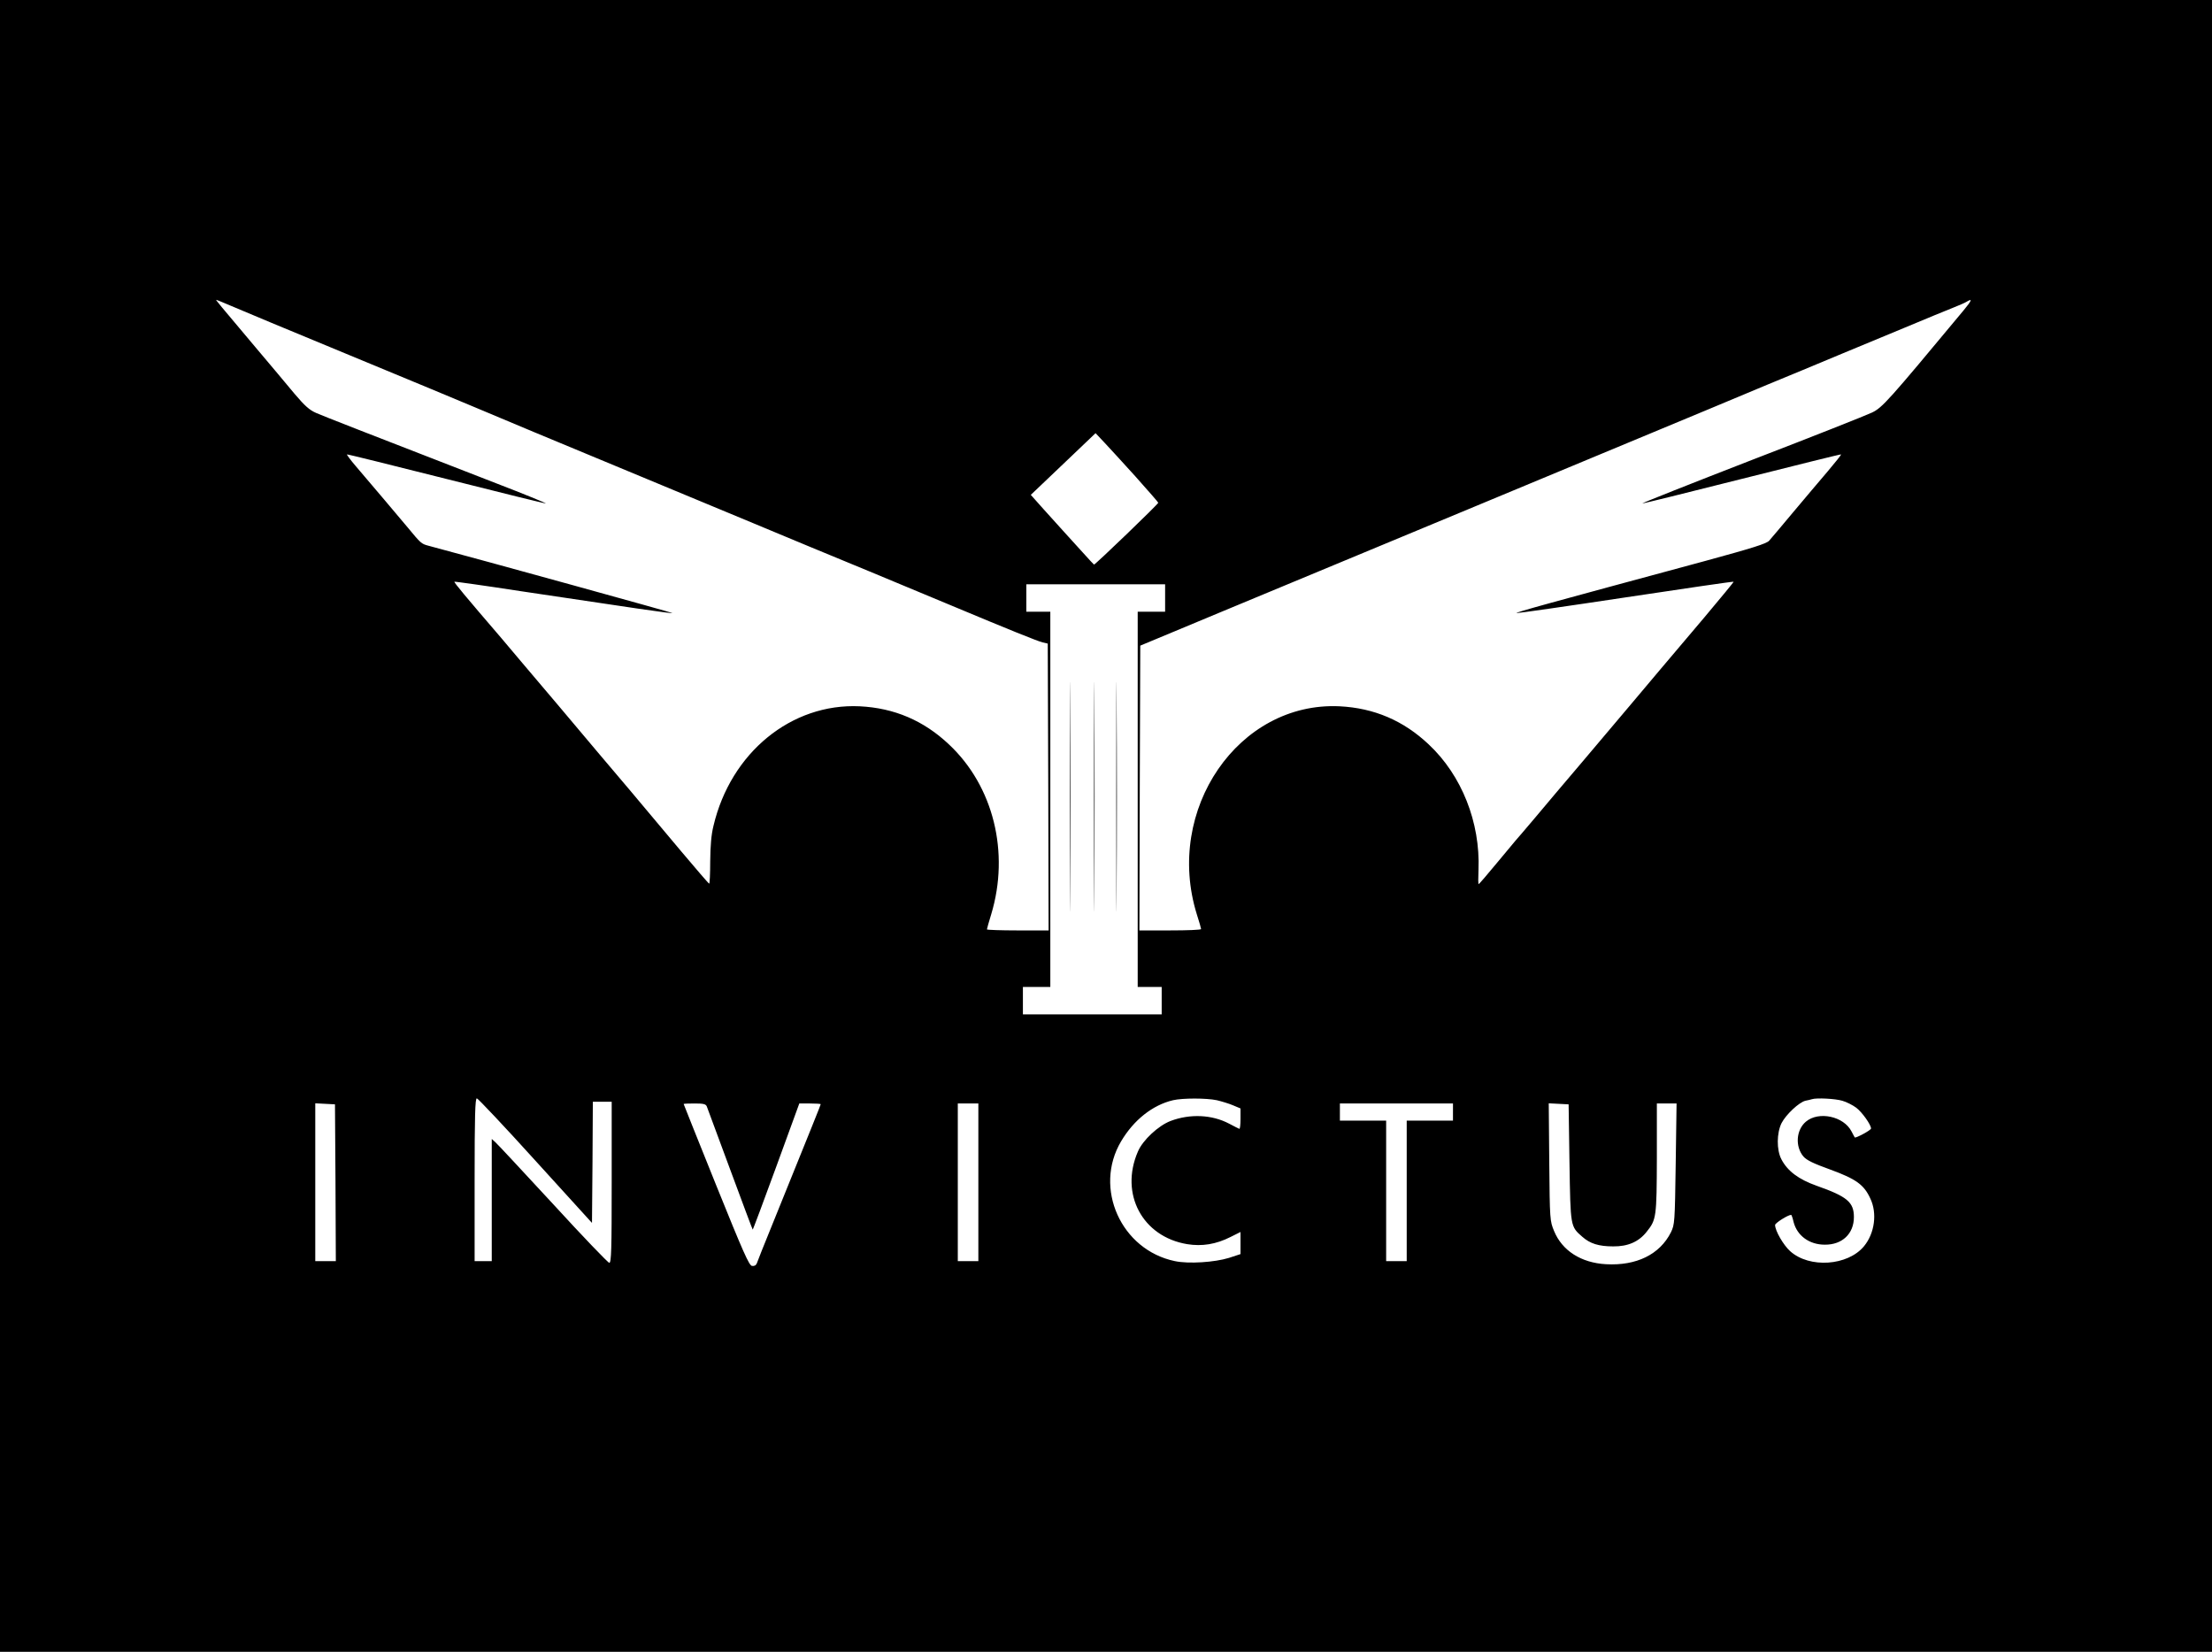 <?xml version="1.0" standalone="no"?>
<!DOCTYPE svg PUBLIC "-//W3C//DTD SVG 20010904//EN"
 "http://www.w3.org/TR/2001/REC-SVG-20010904/DTD/svg10.dtd">
<svg version="1.0" xmlns="http://www.w3.org/2000/svg"
 width="1291pt" height="964pt" viewBox="0 0 1291 964"
 preserveAspectRatio="xMidYMid meet">
<g transform="translate(0,964) scale(0.1,-0.1)"
fill="#000000" stroke="none">
<path d="M0 4820 l0 -4820 6455 0 6455 0 0 4820 0 4820 -6455 0 -6455 0 0
-4820z m1346 3036 c43 -19 358 -150 699 -291 341 -141 661 -274 710 -295 50
-21 212 -89 360 -151 302 -125 840 -349 1285 -534 162 -68 466 -194 675 -280
209 -87 427 -178 485 -202 320 -134 498 -206 525 -212 l30 -7 3 -837 2 -837
-180 0 c-99 0 -180 3 -180 6 0 3 11 43 25 88 109 361 13 748 -246 991 -148
140 -320 213 -521 223 -399 19 -753 -270 -854 -698 -13 -52 -18 -116 -19 -207
0 -73 -3 -132 -6 -130 -4 1 -76 85 -162 187 -85 102 -222 264 -303 361 -82 96
-270 319 -418 495 -149 175 -297 351 -330 390 -208 242 -278 326 -274 329 1 2
179 -23 393 -56 647 -97 877 -131 880 -127 3 2 -1090 304 -1424 393 -42 11
-45 14 -121 106 -56 67 -204 242 -304 359 -30 35 -53 66 -51 68 1 2 263 -63
580 -143 317 -80 579 -145 581 -143 1 2 -128 55 -289 117 -781 303 -1006 391
-1052 411 -39 17 -66 41 -127 113 -42 51 -143 171 -225 268 -214 254 -235 279
-231 279 3 0 40 -15 84 -34z m10112 -30 c-440 -529 -471 -564 -533 -594 -33
-16 -349 -141 -702 -277 -353 -137 -640 -251 -638 -253 1 -2 263 63 580 143
318 80 579 145 580 143 2 -2 -33 -46 -78 -99 -45 -53 -136 -160 -202 -239 -66
-79 -129 -154 -140 -166 -16 -17 -95 -42 -370 -117 -925 -250 -1116 -302
-1103 -305 7 -1 294 40 638 92 344 52 626 93 628 91 2 -1 -75 -94 -169 -206
-251 -296 -313 -370 -430 -509 -58 -69 -185 -219 -283 -335 -98 -115 -224
-264 -279 -330 -56 -66 -106 -125 -112 -131 -5 -6 -55 -66 -110 -132 -55 -67
-102 -121 -105 -122 -3 0 -3 38 -1 84 11 276 -98 551 -290 731 -148 140 -320
213 -521 223 -589 28 -1023 -603 -833 -1214 14 -43 25 -82 25 -86 0 -5 -81 -8
-180 -8 l-180 0 2 831 3 831 480 200 c264 110 581 242 705 293 124 51 470 195
770 320 300 125 635 264 745 310 110 46 391 163 625 260 234 98 478 200 543
226 64 27 170 71 235 98 64 26 223 92 352 146 129 54 260 108 291 120 31 12
65 27 75 33 38 23 34 11 -18 -52z m-4830 -968 c72 -81 132 -149 132 -152 0 -8
-367 -361 -375 -361 -1 0 -31 32 -65 70 -35 39 -84 93 -109 120 -25 28 -80 88
-121 134 l-74 83 59 56 c33 31 118 112 189 180 l130 124 50 -53 c28 -30 111
-120 184 -201z m172 -708 l0 -80 -80 0 -80 0 0 -1095 0 -1095 70 0 70 0 0 -80
0 -80 -405 0 -405 0 0 80 0 80 80 0 80 0 0 1095 0 1095 -70 0 -70 0 0 80 0 80
405 0 405 0 0 -80z m-3675 -3284 l330 -363 3 354 2 353 55 0 55 0 0 -470 c0
-390 -2 -470 -14 -470 -7 0 -155 154 -328 343 -174 188 -325 351 -337 361
l-21 19 0 -356 0 -357 -50 0 -50 0 0 475 c0 373 3 475 13 475 6 0 161 -164
342 -364z m3977 353 c29 -7 72 -20 95 -30 l43 -18 0 -61 c0 -34 -3 -60 -7 -58
-5 2 -31 15 -59 30 -100 53 -228 59 -342 16 -71 -27 -163 -112 -191 -179 -107
-247 27 -497 288 -540 86 -14 168 -1 253 42 l58 29 0 -64 0 -65 -67 -22 c-84
-26 -236 -36 -316 -19 -314 65 -476 426 -314 699 74 125 184 212 303 240 56
13 194 13 256 0z m3650 -3 c25 -7 62 -26 82 -41 34 -26 86 -99 86 -121 0 -10
-90 -58 -95 -52 -1 2 -10 17 -19 35 -45 88 -191 120 -266 57 -57 -48 -64 -144
-15 -203 19 -22 58 -41 158 -77 150 -55 196 -88 233 -169 41 -86 25 -203 -37
-278 -95 -115 -319 -130 -431 -29 -39 35 -88 119 -88 153 0 11 75 59 94 59 2
0 9 -19 14 -42 21 -80 92 -132 182 -132 102 -1 170 64 170 161 0 87 -39 120
-218 183 -104 37 -169 85 -205 154 -29 55 -28 154 1 212 26 50 102 121 139
130 15 3 33 7 38 9 27 9 137 3 177 -9z m-8794 -478 l2 -458 -60 0 -60 0 0 460
0 461 58 -3 57 -3 3 -457z m2167 445 c4 -10 65 -175 136 -367 71 -192 130
-350 132 -352 1 -2 63 163 137 366 l135 370 63 0 c34 0 62 -2 62 -4 0 -4 -50
-128 -284 -706 -46 -113 -86 -213 -89 -223 -5 -12 -15 -17 -28 -15 -17 2 -51
79 -210 473 -104 258 -189 471 -189 472 0 2 29 3 64 3 51 0 65 -3 71 -17z
m1585 -443 l0 -460 -60 0 -60 0 0 460 0 460 60 0 60 0 0 -460z m2770 410 l0
-50 -135 0 -135 0 0 -410 0 -410 -60 0 -60 0 0 410 0 410 -135 0 -135 0 0 50
0 50 330 0 330 0 0 -50z m680 -295 c6 -376 5 -372 75 -433 45 -40 96 -56 180
-56 86 -1 150 27 196 86 56 70 58 84 59 431 l0 317 58 0 57 0 -5 -352 c-5
-344 -6 -354 -28 -400 -65 -129 -201 -196 -379 -186 -145 8 -256 79 -303 194
-24 58 -25 64 -28 402 l-3 343 58 -3 58 -3 5 -340z"/>
<path d="M6245 4990 c0 -597 1 -841 2 -542 2 298 2 786 0 1085 -1 298 -2 54
-2 -543z"/>
<path d="M6385 4990 c0 -597 1 -841 2 -542 2 298 2 786 0 1085 -1 298 -2 54
-2 -543z"/>
<path d="M6515 4990 c0 -597 1 -841 2 -542 2 298 2 786 0 1085 -1 298 -2 54
-2 -543z"/>
</g>
</svg>
